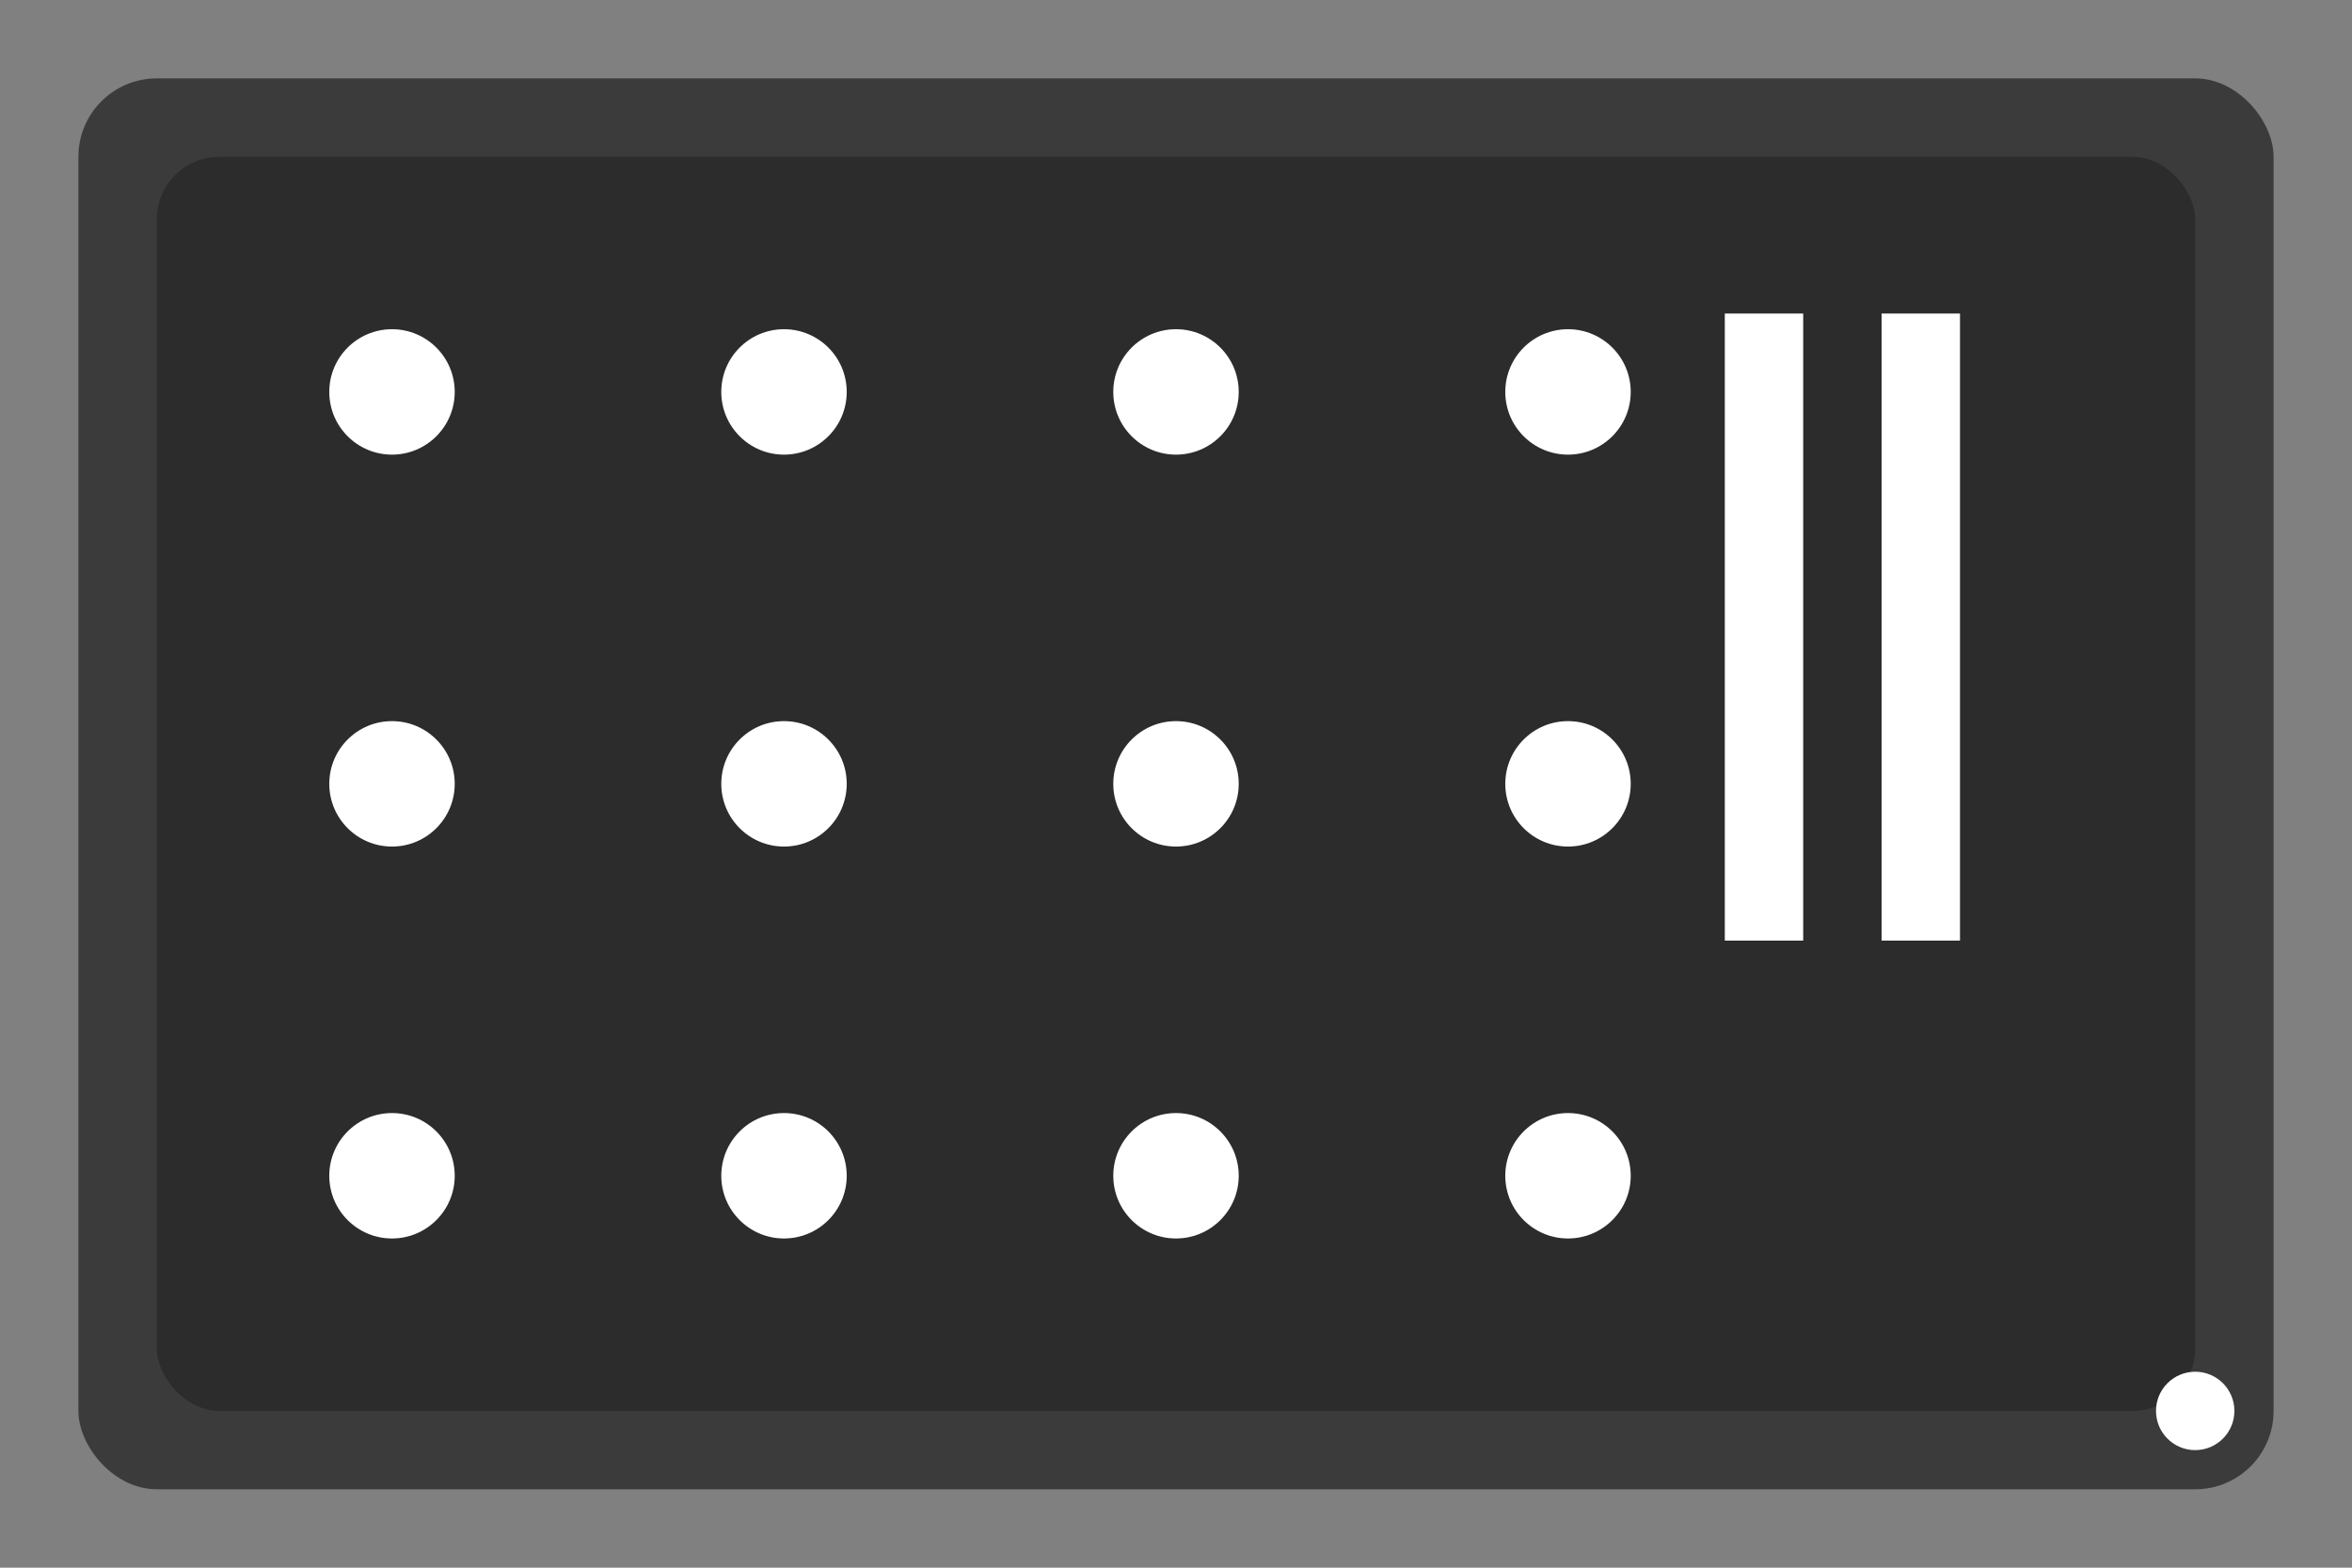 <svg
  width="300"
  height="200"
  viewBox="0 0 300 200"
  xmlns="http://www.w3.org/2000/svg"
>
  <rect x="0" y="0" width="300" height="200" fill="#808080" stroke="none"/>
  <!-- Synth body -->
  <rect x="10" y="10" width="280" height="180" rx="10" fill="#3b3b3b" />
  
  <!-- Control panel -->
  <rect x="20" y="20" width="260" height="160" fill="#2c2c2c" rx="8" />
  
  <!-- Knobs -->
  <g fill="#ffffff">
    <circle cx="50" cy="50" r="8" />
    <circle cx="50" cy="100" r="8" />
    <circle cx="50" cy="150" r="8" />
    <circle cx="100" cy="50" r="8" />
    <circle cx="100" cy="100" r="8" />
    <circle cx="100" cy="150" r="8" />
    <circle cx="150" cy="50" r="8" />
    <circle cx="150" cy="100" r="8" />
    <circle cx="150" cy="150" r="8" />
    <circle cx="200" cy="50" r="8" />
    <circle cx="200" cy="100" r="8" />
    <circle cx="200" cy="150" r="8" />
  </g>
  
  <!-- Sliders -->
  <rect x="220" y="40" width="10" height="80" fill="#ffffff" />
  <rect x="240" y="40" width="10" height="80" fill="#ffffff" />
  
  <!-- Output jack -->
  <circle cx="280" cy="180" r="5" fill="#ffffff" />
</svg>
